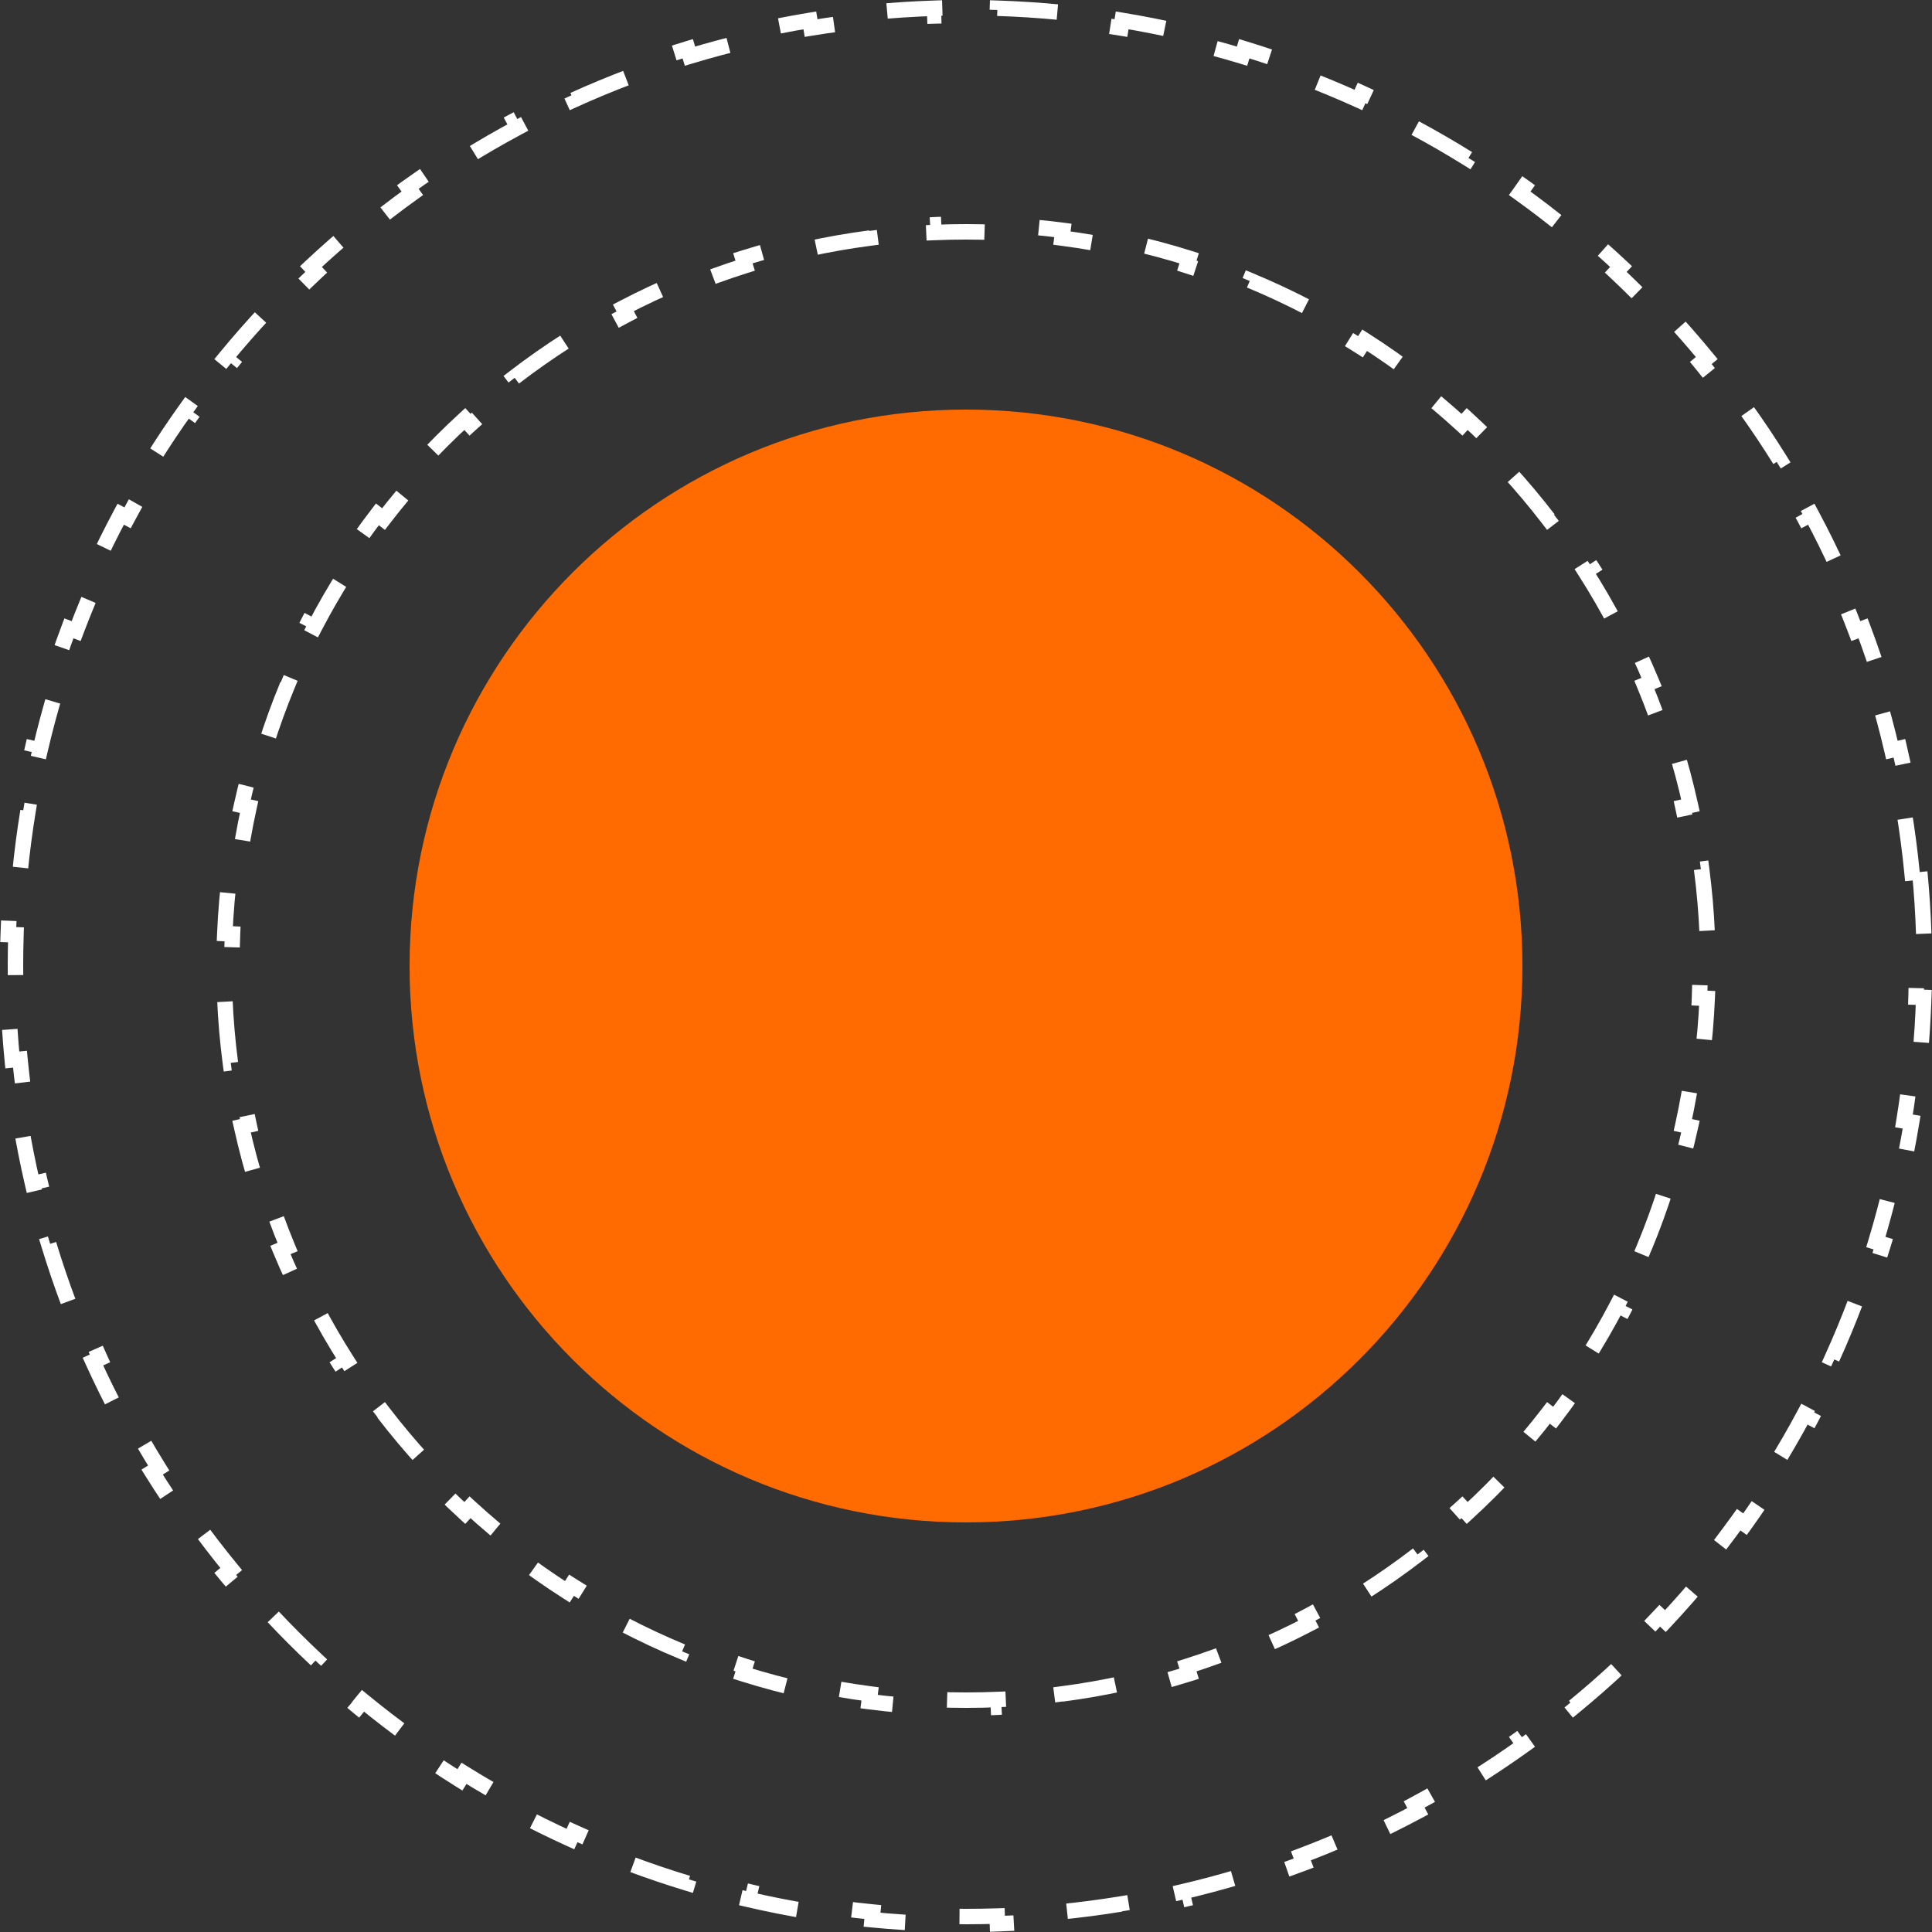 <svg width="125" height="125" viewBox="0 0 125 125" fill="none" xmlns="http://www.w3.org/2000/svg">
<rect x="0" y="0" width="125" height="125" fill="#333333" stroke="none"/>
<path d="M110.094 56.231C110.273 57.605 110.395 58.996 110.455 60.404L109.956 60.426C109.985 61.113 110 61.805 110 62.5C110 63.195 109.985 63.887 109.956 64.574L110.455 64.596C110.395 66.004 110.273 67.395 110.094 68.769L109.598 68.705C109.418 70.085 109.179 71.446 108.883 72.786L109.372 72.894C109.069 74.265 108.708 75.614 108.291 76.938L107.814 76.788C107.397 78.112 106.923 79.411 106.396 80.682L106.858 80.874C106.321 82.168 105.729 83.434 105.085 84.668L104.642 84.437C104.001 85.665 103.309 86.862 102.567 88.024L102.988 88.293C102.235 89.472 101.433 90.616 100.583 91.722L100.187 91.417C99.344 92.514 98.454 93.572 97.521 94.59L97.89 94.928C96.946 95.958 95.958 96.946 94.928 97.89L94.59 97.521C93.572 98.454 92.514 99.344 91.417 100.187L91.722 100.583C90.616 101.433 89.472 102.235 88.293 102.988L88.024 102.567C86.862 103.309 85.665 104.001 84.437 104.642L84.668 105.085C83.434 105.729 82.168 106.321 80.874 106.858L80.682 106.396C79.411 106.923 78.112 107.397 76.788 107.814L76.938 108.291C75.614 108.708 74.265 109.069 72.894 109.372L72.786 108.883C71.446 109.179 70.085 109.418 68.705 109.598L68.769 110.094C67.395 110.273 66.004 110.395 64.596 110.455L64.574 109.956C63.887 109.985 63.195 110 62.5 110C61.805 110 61.113 109.985 60.426 109.956L60.404 110.455C58.996 110.395 57.605 110.273 56.231 110.094L56.295 109.598C54.916 109.418 53.554 109.179 52.214 108.883L52.106 109.372C50.735 109.069 49.386 108.708 48.062 108.291L48.212 107.814C46.888 107.397 45.589 106.923 44.318 106.396L44.126 106.858C42.832 106.321 41.566 105.729 40.331 105.085L40.563 104.642C39.335 104.001 38.138 103.309 36.976 102.567L36.707 102.988C35.528 102.235 34.384 101.433 33.278 100.583L33.583 100.187C32.486 99.344 31.428 98.454 30.41 97.521L30.072 97.89C29.042 96.946 28.054 95.958 27.11 94.928L27.479 94.59C26.546 93.572 25.656 92.514 24.813 91.417L24.417 91.722C23.567 90.616 22.765 89.472 22.012 88.293L22.433 88.024C21.691 86.862 20.999 85.665 20.358 84.437L19.915 84.668C19.271 83.434 18.679 82.168 18.142 80.874L18.604 80.682C18.077 79.411 17.604 78.112 17.186 76.788L16.709 76.938C16.292 75.614 15.931 74.265 15.628 72.894L16.116 72.786C15.821 71.446 15.582 70.085 15.402 68.705L14.906 68.769C14.726 67.395 14.605 66.004 14.545 64.596L15.044 64.574C15.015 63.887 15 63.195 15 62.5C15 61.805 15.015 61.113 15.044 60.426L14.545 60.404C14.605 58.996 14.726 57.605 14.906 56.231L15.402 56.295C15.582 54.916 15.821 53.554 16.116 52.214L15.628 52.106C15.931 50.735 16.292 49.386 16.709 48.062L17.186 48.212C17.604 46.888 18.077 45.589 18.604 44.318L18.142 44.126C18.679 42.832 19.271 41.566 19.915 40.331L20.358 40.563C20.999 39.335 21.691 38.138 22.433 36.976L22.012 36.707C22.765 35.528 23.567 34.384 24.417 33.278L24.813 33.583C25.656 32.486 26.546 31.428 27.479 30.41L27.11 30.072C28.054 29.042 29.042 28.054 30.072 27.11L30.41 27.479C31.428 26.546 32.486 25.656 33.583 24.813L33.278 24.417C34.384 23.567 35.528 22.765 36.707 22.012L36.976 22.433C38.138 21.691 39.335 20.999 40.563 20.358L40.331 19.915C41.566 19.271 42.832 18.679 44.126 18.142L44.318 18.604C45.589 18.077 46.888 17.604 48.212 17.186L48.062 16.709C49.386 16.292 50.735 15.931 52.106 15.628L52.214 16.116C53.554 15.821 54.916 15.582 56.295 15.402L56.231 14.906C57.605 14.726 58.996 14.605 60.404 14.545L60.426 15.044C61.113 15.015 61.805 15 62.5 15C63.195 15 63.887 15.015 64.574 15.044L64.596 14.545C66.004 14.605 67.395 14.726 68.769 14.906L68.705 15.402C70.085 15.582 71.446 15.821 72.786 16.116L72.894 15.628C74.265 15.931 75.614 16.292 76.938 16.709L76.788 17.186C78.112 17.604 79.411 18.077 80.682 18.604L80.874 18.142C82.168 18.679 83.434 19.271 84.668 19.915L84.437 20.358C85.665 20.999 86.862 21.691 88.024 22.433L88.293 22.012C89.472 22.765 90.616 23.567 91.722 24.417L91.417 24.813C92.514 25.656 93.572 26.546 94.59 27.479L94.928 27.11C95.958 28.054 96.946 29.042 97.89 30.072L97.521 30.41C98.454 31.428 99.344 32.486 100.187 33.583L100.583 33.278C101.433 34.384 102.235 35.528 102.988 36.707L102.567 36.976C103.309 38.138 104.001 39.335 104.642 40.563L105.085 40.331C105.729 41.566 106.321 42.832 106.858 44.126L106.396 44.318C106.923 45.589 107.397 46.888 107.814 48.212L108.291 48.062C108.708 49.386 109.069 50.735 109.372 52.106L108.883 52.214C109.179 53.554 109.418 54.916 109.598 56.295L110.094 56.231Z" stroke="white" stroke-dasharray="4 4"/>
<path d="M124.206 56.421C124.336 57.757 124.423 59.107 124.467 60.467L123.968 60.483C123.989 61.153 124 61.825 124 62.5C124 63.175 123.989 63.847 123.968 64.517L124.467 64.533C124.423 65.893 124.336 67.243 124.206 68.579L123.708 68.531C123.577 69.875 123.403 71.206 123.187 72.523L123.681 72.604C123.461 73.946 123.198 75.273 122.893 76.585L122.406 76.472C122.101 77.784 121.754 79.08 121.367 80.359L121.846 80.504C121.452 81.803 121.017 83.084 120.542 84.346L120.074 84.17C119.599 85.43 119.085 86.669 118.532 87.888L118.987 88.095C118.427 89.329 117.827 90.542 117.19 91.732L116.749 91.496C116.115 92.681 115.442 93.843 114.734 94.98L115.158 95.244C114.442 96.394 113.689 97.518 112.901 98.616L112.494 98.324C111.711 99.415 110.893 100.48 110.042 101.516L110.428 101.833C109.569 102.879 108.677 103.896 107.752 104.883L107.387 104.541C106.469 105.52 105.52 106.469 104.541 107.387L104.883 107.752C103.896 108.677 102.879 109.569 101.833 110.428L101.516 110.042C100.48 110.893 99.415 111.711 98.324 112.494L98.616 112.901C97.518 113.689 96.394 114.442 95.244 115.158L94.98 114.734C93.843 115.442 92.681 116.115 91.496 116.749L91.732 117.19C90.542 117.827 89.329 118.427 88.095 118.987L87.888 118.532C86.669 119.085 85.43 119.599 84.17 120.074L84.346 120.542C83.084 121.017 81.803 121.452 80.504 121.846L80.359 121.367C79.08 121.754 77.784 122.101 76.472 122.406L76.585 122.893C75.274 123.198 73.946 123.461 72.604 123.681L72.523 123.187C71.206 123.403 69.875 123.577 68.531 123.708L68.579 124.206C67.243 124.336 65.893 124.423 64.533 124.467L64.517 123.968C63.847 123.989 63.175 124 62.5 124C61.825 124 61.153 123.989 60.483 123.968L60.467 124.467C59.107 124.423 57.757 124.336 56.421 124.206L56.469 123.708C55.125 123.577 53.794 123.403 52.477 123.187L52.396 123.681C51.054 123.461 49.727 123.198 48.415 122.893L48.528 122.406C47.216 122.101 45.92 121.754 44.641 121.367L44.496 121.846C43.197 121.452 41.916 121.017 40.654 120.542L40.83 120.074C39.571 119.599 38.331 119.085 37.112 118.532L36.905 118.987C35.671 118.427 34.458 117.827 33.268 117.19L33.504 116.749C32.319 116.115 31.157 115.442 30.02 114.734L29.756 115.158C28.606 114.442 27.482 113.689 26.384 112.901L26.676 112.494C25.585 111.711 24.52 110.893 23.484 110.042L23.167 110.428C22.121 109.569 21.104 108.677 20.117 107.752L20.459 107.387C19.48 106.469 18.531 105.52 17.613 104.541L17.248 104.883C16.323 103.896 15.431 102.879 14.572 101.833L14.958 101.516C14.107 100.48 13.289 99.415 12.505 98.324L12.099 98.616C11.311 97.518 10.558 96.394 9.842 95.244L10.266 94.98C9.558 93.843 8.885 92.681 8.251 91.496L7.81 91.732C7.173 90.542 6.573 89.329 6.013 88.095L6.468 87.888C5.915 86.669 5.401 85.43 4.926 84.17L4.458 84.346C3.983 83.084 3.548 81.803 3.154 80.504L3.633 80.359C3.246 79.08 2.899 77.784 2.594 76.472L2.107 76.585C1.802 75.274 1.539 73.946 1.319 72.604L1.813 72.523C1.597 71.206 1.423 69.875 1.292 68.531L0.794 68.579C0.664 67.243 0.577 65.893 0.533 64.533L1.032 64.517C1.011 63.847 1 63.175 1 62.5C1 61.825 1.011 61.153 1.032 60.483L0.533 60.467C0.577 59.107 0.664 57.757 0.794 56.421L1.292 56.469C1.423 55.125 1.597 53.794 1.813 52.477L1.319 52.396C1.539 51.054 1.802 49.726 2.107 48.415L2.594 48.528C2.899 47.216 3.246 45.92 3.633 44.641L3.154 44.496C3.548 43.197 3.983 41.916 4.458 40.654L4.926 40.83C5.401 39.571 5.915 38.331 6.468 37.112L6.013 36.905C6.573 35.671 7.173 34.458 7.81 33.268L8.251 33.504C8.885 32.319 9.558 31.157 10.266 30.02L9.842 29.756C10.558 28.606 11.311 27.482 12.099 26.384L12.505 26.676C13.289 25.585 14.107 24.52 14.958 23.484L14.572 23.167C15.431 22.121 16.323 21.104 17.248 20.117L17.613 20.459C18.531 19.48 19.48 18.531 20.459 17.613L20.117 17.248C21.104 16.323 22.121 15.431 23.167 14.572L23.484 14.958C24.52 14.107 25.585 13.289 26.676 12.505L26.384 12.099C27.482 11.311 28.606 10.558 29.756 9.842L30.02 10.266C31.157 9.558 32.319 8.885 33.504 8.251L33.268 7.81C34.458 7.173 35.671 6.573 36.905 6.013L37.112 6.468C38.331 5.915 39.571 5.401 40.83 4.926L40.654 4.458C41.916 3.983 43.197 3.548 44.496 3.154L44.641 3.633C45.92 3.246 47.216 2.899 48.528 2.594L48.415 2.107C49.726 1.802 51.054 1.539 52.396 1.319L52.477 1.813C53.794 1.597 55.125 1.423 56.469 1.292L56.421 0.794C57.757 0.664 59.107 0.577 60.467 0.533L60.483 1.032C61.153 1.011 61.825 1 62.5 1C63.175 1 63.847 1.011 64.517 1.032L64.533 0.533C65.893 0.577 67.243 0.664 68.579 0.794L68.531 1.292C69.875 1.423 71.206 1.597 72.523 1.813L72.604 1.319C73.946 1.539 75.274 1.802 76.585 2.107L76.472 2.594C77.784 2.899 79.08 3.246 80.359 3.633L80.504 3.154C81.803 3.548 83.084 3.983 84.346 4.458L84.17 4.926C85.43 5.401 86.669 5.915 87.888 6.468L88.095 6.013C89.329 6.573 90.542 7.173 91.732 7.81L91.496 8.251C92.681 8.885 93.843 9.558 94.98 10.266L95.244 9.842C96.394 10.558 97.518 11.311 98.616 12.099L98.324 12.505C99.415 13.289 100.48 14.107 101.516 14.958L101.833 14.572C102.879 15.431 103.896 16.323 104.883 17.248L104.541 17.613C105.52 18.531 106.469 19.48 107.387 20.459L107.752 20.117C108.677 21.104 109.569 22.121 110.428 23.167L110.042 23.484C110.893 24.52 111.711 25.585 112.494 26.676L112.901 26.384C113.689 27.482 114.442 28.606 115.158 29.756L114.734 30.02C115.442 31.157 116.115 32.319 116.749 33.504L117.19 33.268C117.827 34.458 118.427 35.671 118.987 36.905L118.532 37.112C119.085 38.331 119.599 39.571 120.074 40.83L120.542 40.654C121.017 41.916 121.452 43.197 121.846 44.496L121.367 44.641C121.754 45.92 122.101 47.216 122.406 48.528L122.893 48.415C123.198 49.726 123.461 51.054 123.681 52.396L123.187 52.477C123.403 53.794 123.577 55.125 123.708 56.469L124.206 56.421Z" stroke="white" stroke-dasharray="4 4"/>
<path d="M98.5 62.5C98.5 82.382 82.382 98.5 62.5 98.5C42.618 98.5 26.5 82.382 26.5 62.5C26.5 42.618 42.618 26.5 62.5 26.5C82.382 26.5 98.5 42.618 98.5 62.5Z" fill="#FF6B00"/>
</svg>
